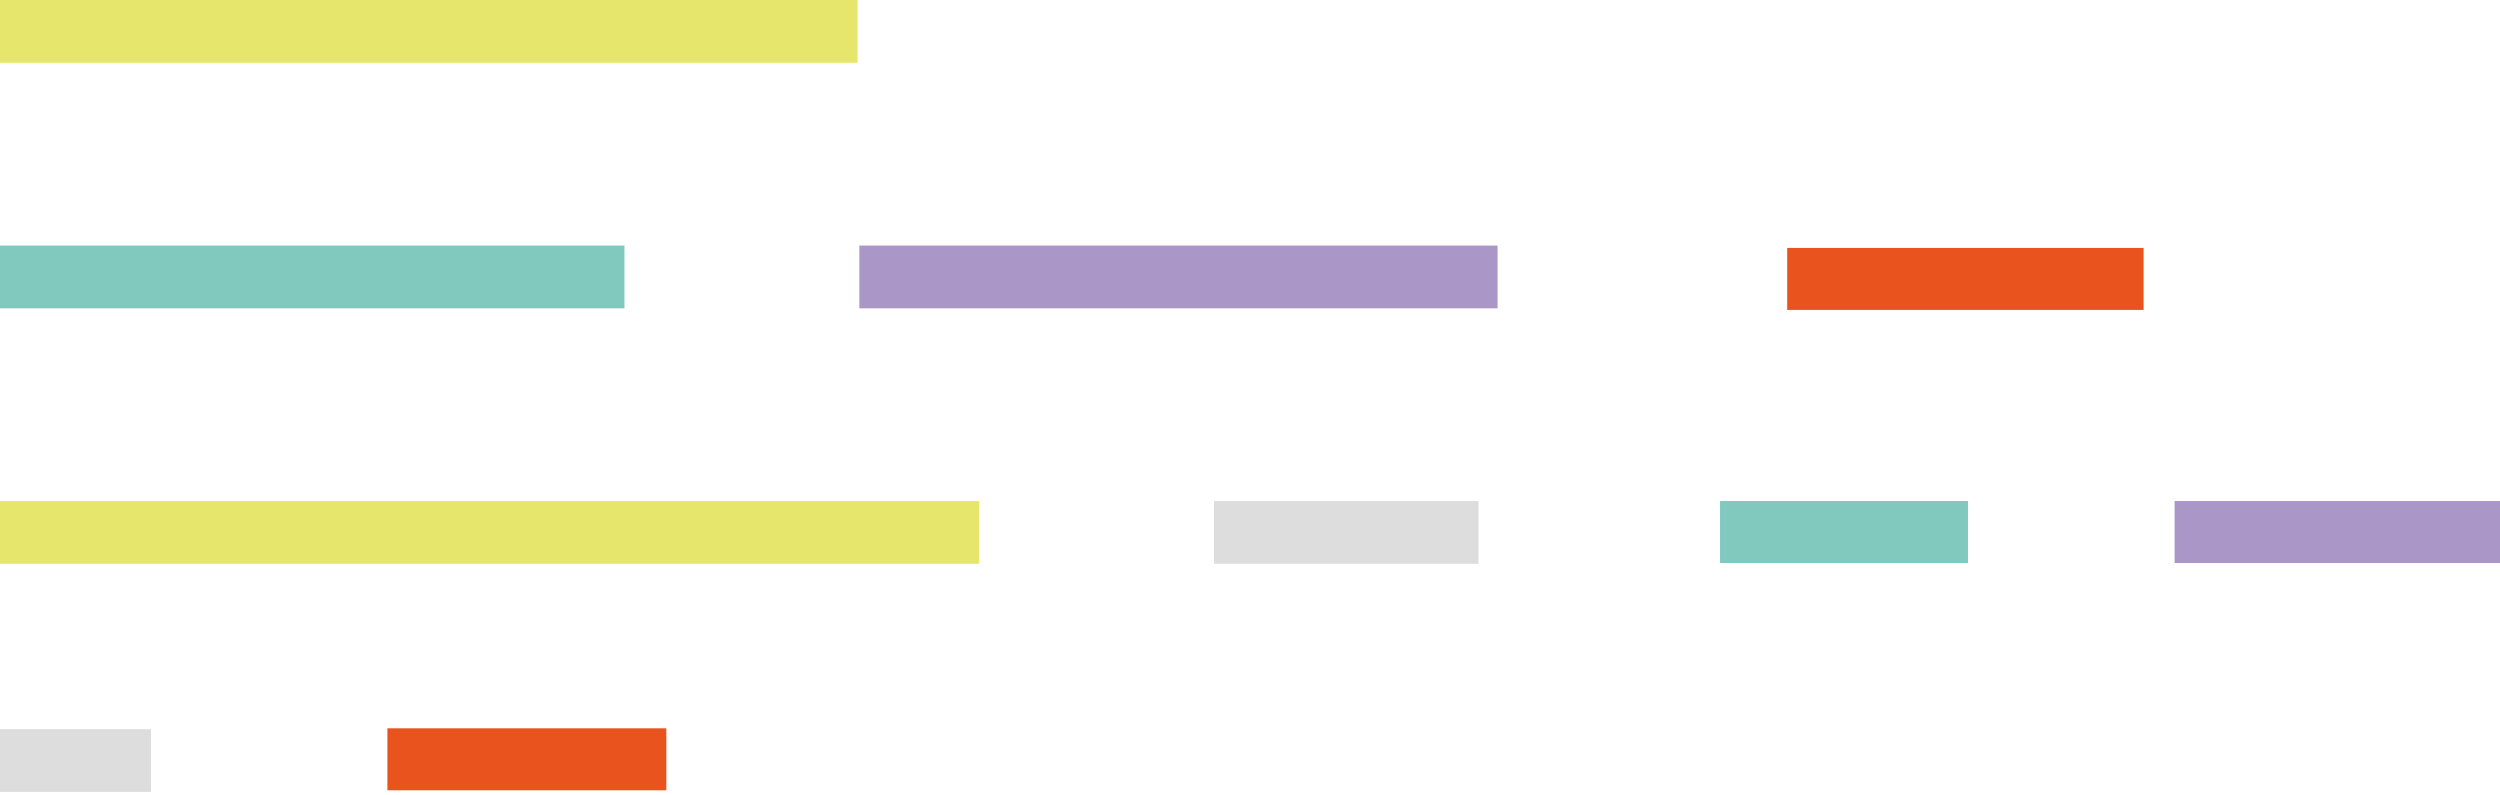 <svg width="484" height="154" viewBox="0 0 484 154" fill="none" xmlns="http://www.w3.org/2000/svg">
<path d="M381 97H333V109H381V97Z" fill="#81C8BE"/>
<path d="M484 97H421V109H484V97Z" fill="#AA97C8"/>
<path d="M286.227 97H235.039V109.152H286.227V97Z" fill="#DDDDDD"/>
<path d="M189.576 97H-2V109.152H189.576V97Z" fill="#E7E66C"/>
<path d="M129 141H75V153H129V141Z" fill="#E9531E"/>
<path d="M29.233 141.163H-2V153.315H29.233V141.163Z" fill="#DDDDDD"/>
<path d="M120.897 47.542H-2.659V59.694H120.897V47.542Z" fill="#81C8BE"/>
<path d="M166.03 0H-3V12.152H166.03V0Z" fill="#E7E66C"/>
<path d="M289.928 47.542H166.371V59.694H289.928V47.542Z" fill="#AA97C8"/>
<path d="M415 48H346V60H415V48Z" fill="#E9531E"/>
</svg>

